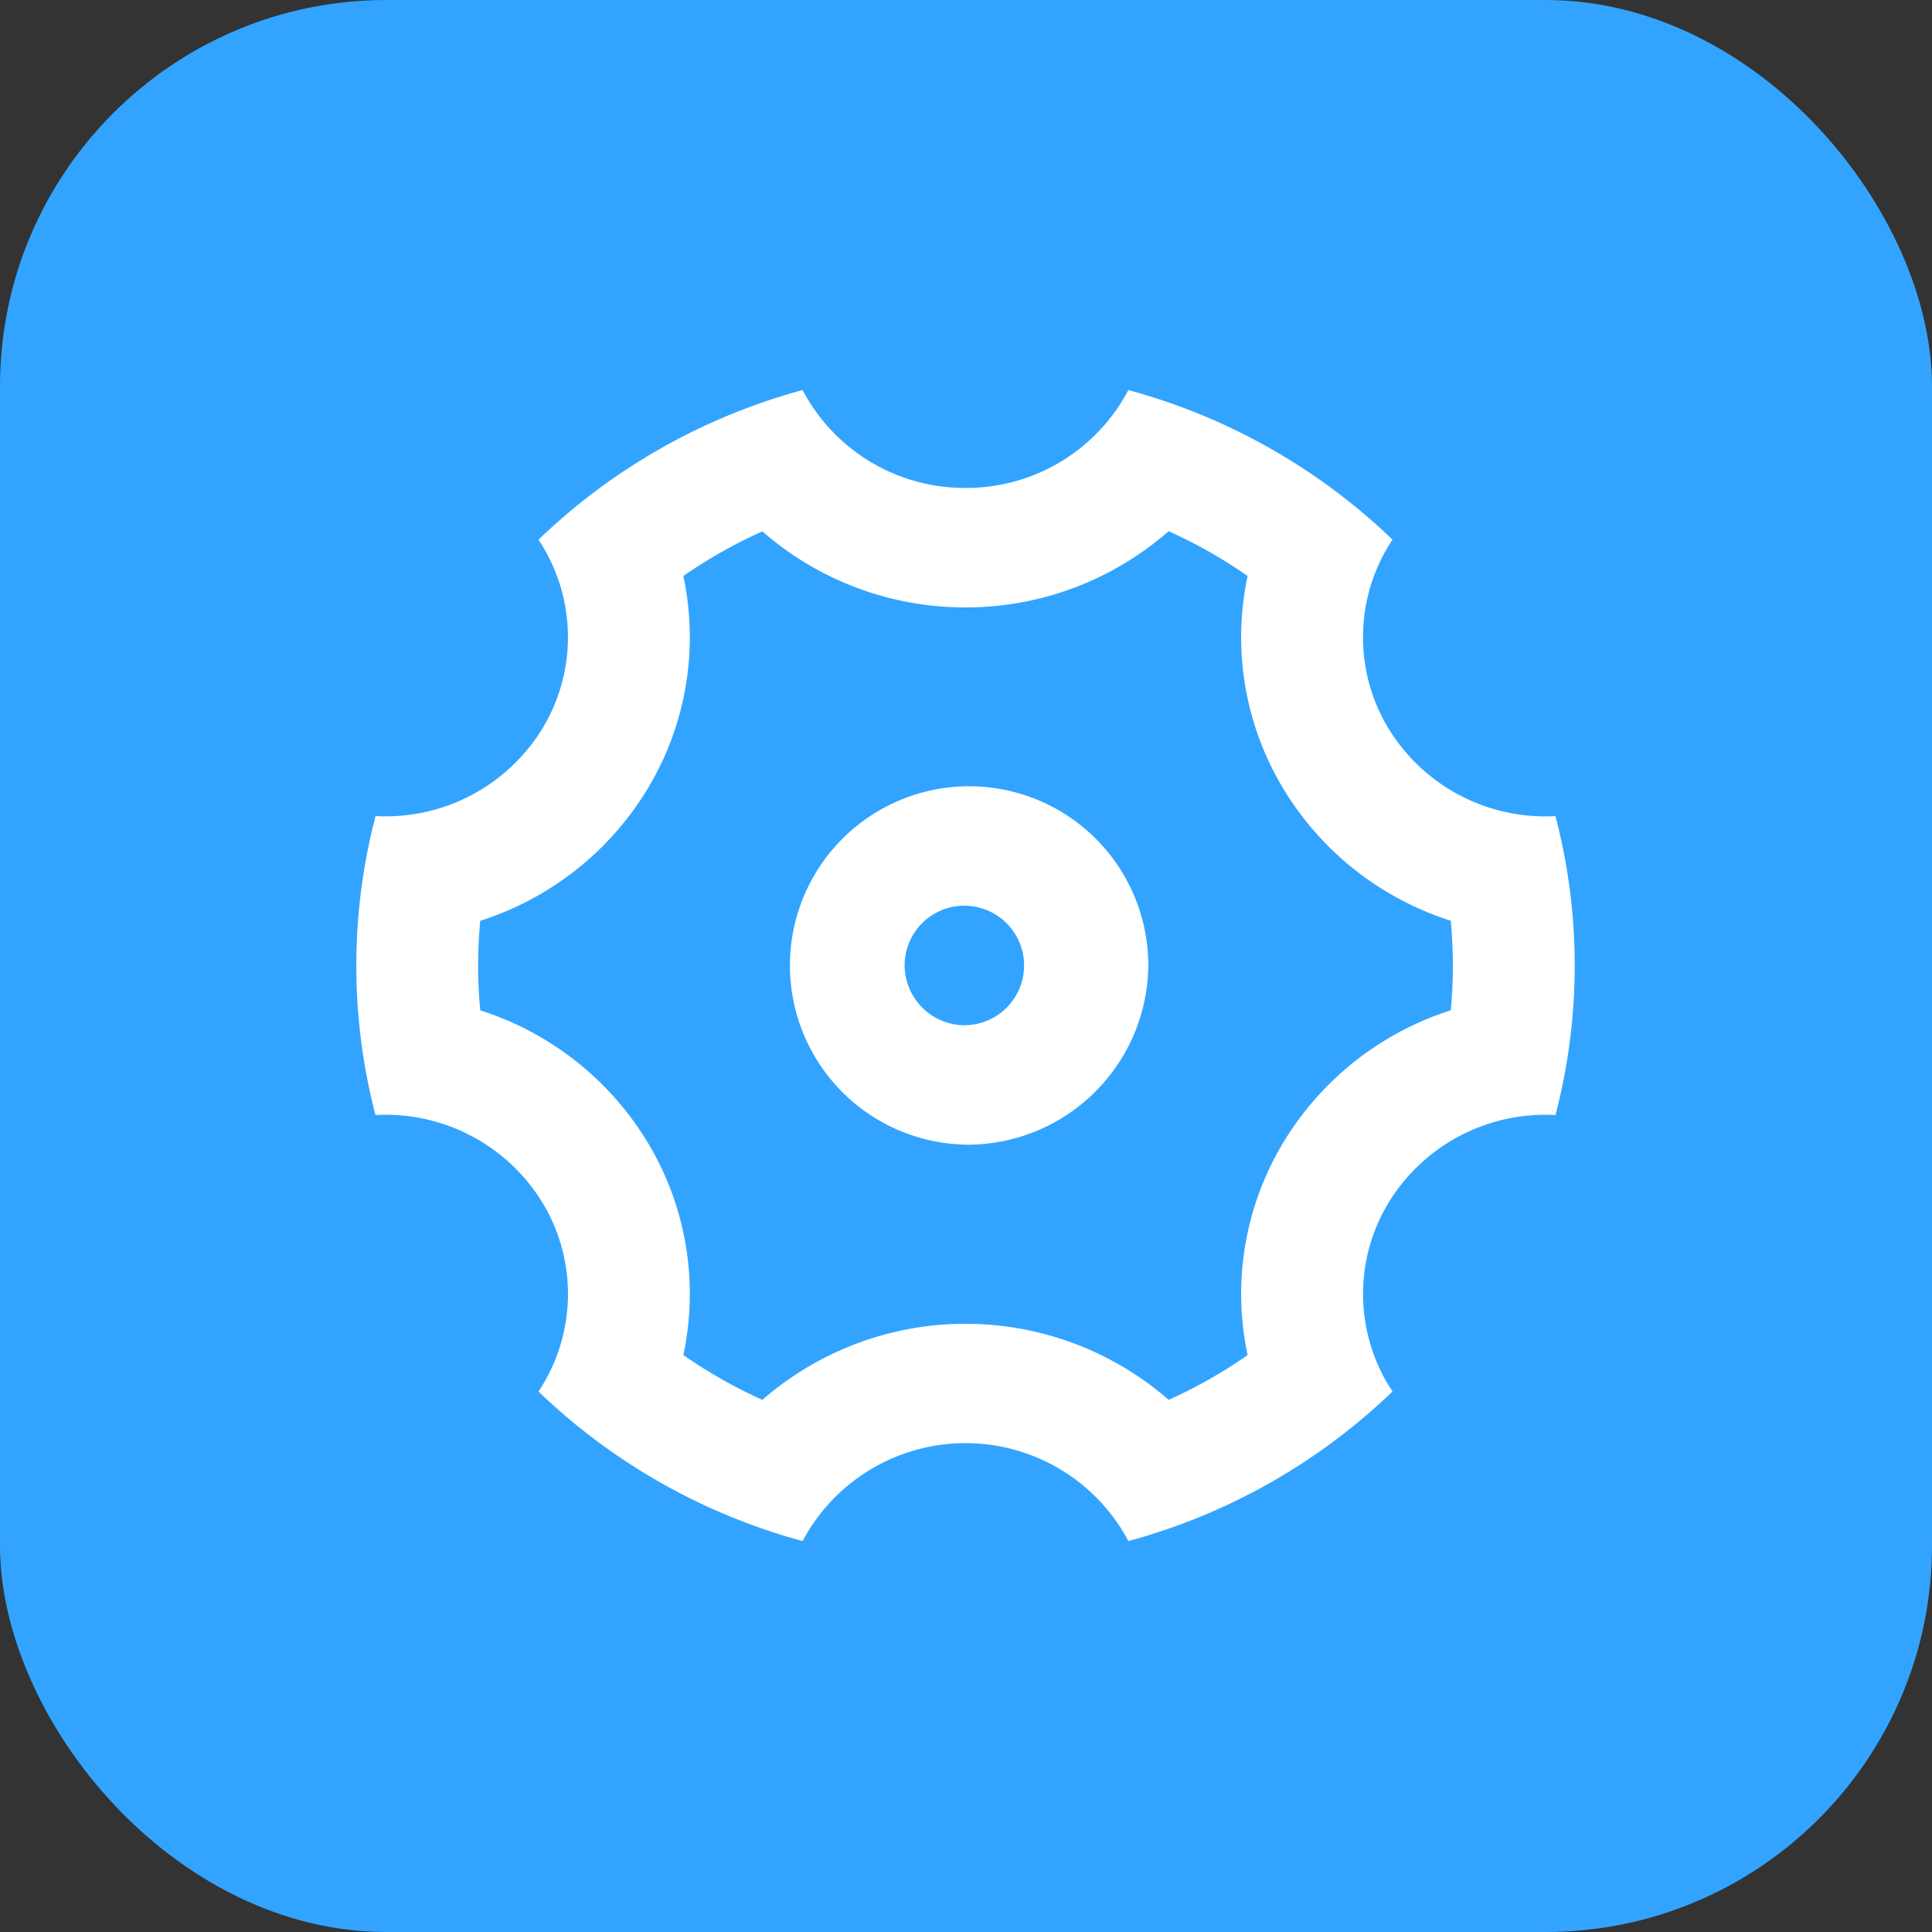 <svg xmlns="http://www.w3.org/2000/svg" width="75" height="75" viewBox="0 0 75 75">
  <rect x="0" y="0" width="75" height="75" fill="#333333" stroke="none"/>
  <g id="Group_50152" data-name="Group 50152" transform="translate(-54.986 -222.986)">
    <rect id="Rectangle_5030" data-name="Rectangle 5030" width="75" height="75" rx="15" transform="translate(54.986 222.986)" fill="#32a4ff"/>
    <g id="settings-4-line" transform="translate(61.589 229.589)">
      <path id="Path_68551" data-name="Path 68551" d="M0,0H61.76V61.76H0Z" fill="none"/>
      <path id="Path_68552" data-name="Path 68552" d="M2,24.7a22.827,22.827,0,0,1,.747-5.8,7.13,7.13,0,0,0,6.516-3.466,6.837,6.837,0,0,0-.192-7.264A23.741,23.741,0,0,1,19.323,2.362a7.112,7.112,0,0,0,6.324,3.8,7.112,7.112,0,0,0,6.324-3.8A23.741,23.741,0,0,1,42.223,8.169a6.837,6.837,0,0,0-.193,7.267,7.13,7.13,0,0,0,6.52,3.465,22.906,22.906,0,0,1,0,11.606,7.13,7.13,0,0,0-6.518,3.465,6.837,6.837,0,0,0,.192,7.265,23.741,23.741,0,0,1-10.252,5.807,7.161,7.161,0,0,0-12.648,0A23.741,23.741,0,0,1,9.071,41.238a6.837,6.837,0,0,0,.193-7.267,7.13,7.13,0,0,0-6.52-3.465A22.874,22.874,0,0,1,2,24.7Zm11.361,6.954a11.382,11.382,0,0,1,1.334,8.169,19.035,19.035,0,0,0,3.067,1.739,12.009,12.009,0,0,1,15.774,0A19.035,19.035,0,0,0,36.6,39.826a11.376,11.376,0,0,1,1.334-8.169,11.763,11.763,0,0,1,6.551-5.216,18.465,18.465,0,0,0,0-3.477,11.763,11.763,0,0,1-6.553-5.216A11.376,11.376,0,0,1,36.6,9.58a18.991,18.991,0,0,0-3.067-1.739A11.945,11.945,0,0,1,25.649,10.8a11.945,11.945,0,0,1-7.887-2.953A18.993,18.993,0,0,0,14.695,9.58a11.376,11.376,0,0,1-1.334,8.169A11.763,11.763,0,0,1,6.81,22.965a18.465,18.465,0,0,0,0,3.477,11.763,11.763,0,0,1,6.553,5.216Zm12.288,0A6.956,6.956,0,1,1,32.744,24.7,7.026,7.026,0,0,1,25.649,31.657Zm0-4.636A2.319,2.319,0,1,0,23.284,24.7,2.342,2.342,0,0,0,25.649,27.021Z" transform="translate(5.23 6.177)" fill="#fff"/>
    </g>
  </g>
</svg>

